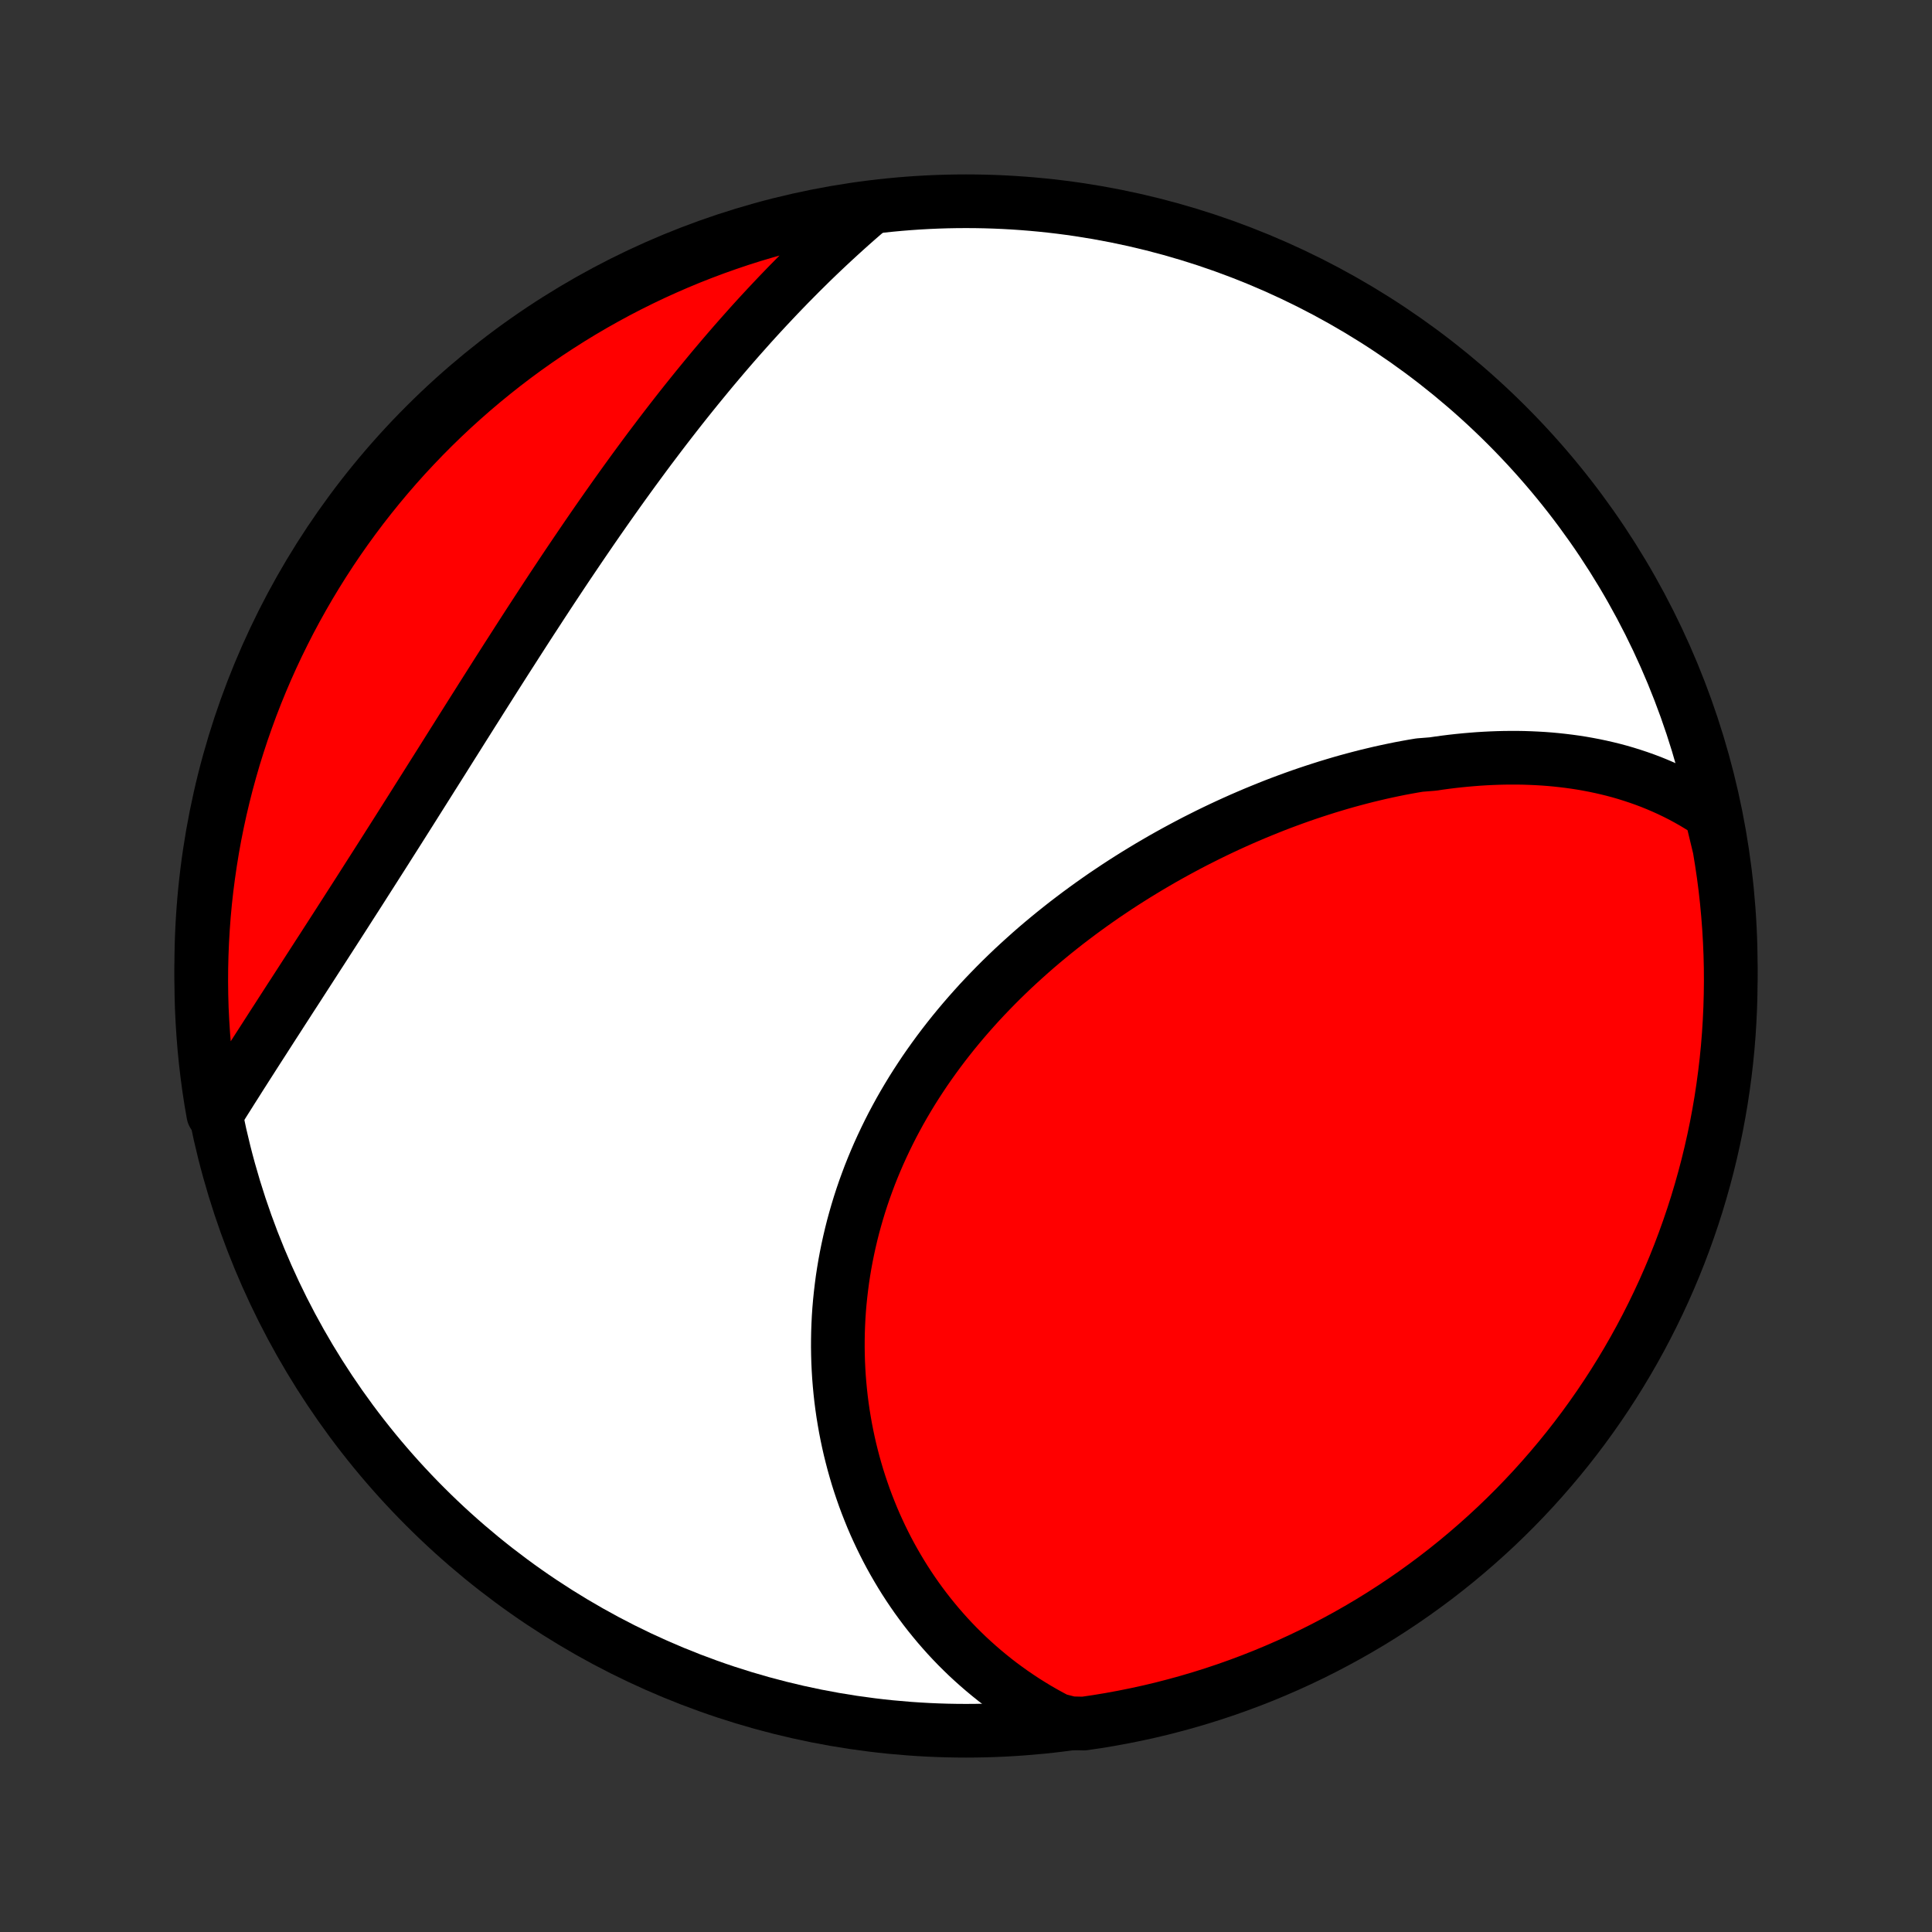 <?xml version="1.0" encoding="utf-8" standalone="no"?>
<!DOCTYPE svg PUBLIC "-//W3C//DTD SVG 1.1//EN"
  "http://www.w3.org/Graphics/SVG/1.1/DTD/svg11.dtd">
<!-- Created with matplotlib (http://matplotlib.org/) -->
<svg height="72pt" version="1.1" viewBox="0 0 72 72" width="72pt" xmlns="http://www.w3.org/2000/svg" xmlns:xlink="http://www.w3.org/1999/xlink">
 <rect x="0" y="0" width="72" height="72" fill="#333333" stroke="none"/>
 <defs>
  <style type="text/css">
*{stroke-linecap:butt;stroke-linejoin:round;}
  </style>
 </defs>
 <g id="figure_1">
  <g id="patch_1">
   <path d="
M0 72
L72 72
L72 0
L0 0
z
" style="fill:none;"/>
  </g>
  <g id="axes_1">
   <g id="PatchCollection_1">
    <defs>
     <path d="
M36 -7.5
C43.558 -7.5 50.808 -10.503 56.153 -15.848
C61.497 -21.192 64.5 -28.442 64.5 -36
C64.5 -43.558 61.497 -50.808 56.153 -56.153
C50.808 -61.497 43.558 -64.5 36 -64.5
C28.442 -64.5 21.192 -61.497 15.848 -56.153
C10.503 -50.808 7.5 -43.558 7.5 -36
C7.5 -28.442 10.503 -21.192 15.848 -15.848
C21.192 -10.503 28.442 -7.5 36 -7.5
z
" id="C0_0_a811fe30f3"/>
     <path d="
M63.769 -41.679
L63.551 -41.824
L63.331 -41.963
L63.11 -42.096
L62.887 -42.222
L62.663 -42.343
L62.438 -42.457
L62.211 -42.566
L61.983 -42.669
L61.754 -42.767
L61.525 -42.86
L61.294 -42.947
L61.062 -43.029
L60.83 -43.106
L60.597 -43.179
L60.363 -43.247
L60.128 -43.31
L59.893 -43.368
L59.657 -43.422
L59.42 -43.472
L59.183 -43.517
L58.946 -43.559
L58.708 -43.596
L58.469 -43.629
L58.231 -43.658
L57.991 -43.684
L57.752 -43.706
L57.512 -43.724
L57.271 -43.738
L57.031 -43.749
L56.79 -43.757
L56.548 -43.761
L56.307 -43.761
L56.065 -43.759
L55.823 -43.753
L55.581 -43.744
L55.338 -43.732
L55.096 -43.717
L54.853 -43.698
L54.609 -43.677
L54.366 -43.653
L54.122 -43.626
L53.879 -43.596
L53.635 -43.563
L53.39 -43.527
L52.902 -43.488
L52.657 -43.447
L52.412 -43.403
L52.167 -43.357
L51.922 -43.307
L51.677 -43.255
L51.431 -43.201
L51.186 -43.143
L50.94 -43.084
L50.694 -43.021
L50.448 -42.956
L50.202 -42.889
L49.956 -42.819
L49.71 -42.746
L49.463 -42.671
L49.217 -42.593
L48.97 -42.513
L48.724 -42.431
L48.477 -42.346
L48.23 -42.258
L47.984 -42.168
L47.737 -42.076
L47.49 -41.981
L47.244 -41.883
L46.997 -41.783
L46.75 -41.681
L46.504 -41.576
L46.257 -41.469
L46.011 -41.359
L45.765 -41.247
L45.519 -41.132
L45.273 -41.015
L45.027 -40.895
L44.782 -40.772
L44.536 -40.648
L44.291 -40.52
L44.047 -40.39
L43.803 -40.258
L43.559 -40.123
L43.316 -39.986
L43.073 -39.845
L42.831 -39.703
L42.589 -39.557
L42.348 -39.41
L42.107 -39.259
L41.867 -39.106
L41.629 -38.951
L41.391 -38.792
L41.153 -38.632
L40.917 -38.468
L40.682 -38.302
L40.448 -38.133
L40.215 -37.962
L39.983 -37.787
L39.752 -37.611
L39.523 -37.431
L39.295 -37.249
L39.069 -37.064
L38.844 -36.877
L38.621 -36.687
L38.4 -36.494
L38.181 -36.298
L37.963 -36.1
L37.747 -35.9
L37.534 -35.696
L37.322 -35.49
L37.113 -35.281
L36.907 -35.07
L36.702 -34.856
L36.5 -34.64
L36.301 -34.42
L36.105 -34.199
L35.911 -33.975
L35.72 -33.748
L35.532 -33.519
L35.347 -33.287
L35.165 -33.053
L34.987 -32.817
L34.812 -32.578
L34.64 -32.337
L34.471 -32.094
L34.307 -31.848
L34.146 -31.601
L33.988 -31.351
L33.835 -31.099
L33.685 -30.845
L33.539 -30.589
L33.398 -30.331
L33.26 -30.072
L33.127 -29.81
L32.998 -29.547
L32.873 -29.282
L32.752 -29.016
L32.636 -28.748
L32.524 -28.479
L32.416 -28.208
L32.314 -27.936
L32.215 -27.663
L32.121 -27.388
L32.032 -27.113
L31.948 -26.837
L31.868 -26.559
L31.792 -26.281
L31.722 -26.003
L31.656 -25.723
L31.595 -25.444
L31.538 -25.163
L31.486 -24.883
L31.439 -24.602
L31.396 -24.32
L31.359 -24.039
L31.326 -23.758
L31.297 -23.477
L31.273 -23.196
L31.254 -22.915
L31.24 -22.635
L31.23 -22.355
L31.225 -22.075
L31.224 -21.796
L31.228 -21.518
L31.236 -21.24
L31.249 -20.963
L31.266 -20.687
L31.288 -20.412
L31.314 -20.138
L31.344 -19.866
L31.379 -19.594
L31.418 -19.323
L31.462 -19.054
L31.509 -18.786
L31.561 -18.52
L31.617 -18.255
L31.677 -17.991
L31.742 -17.729
L31.81 -17.469
L31.883 -17.21
L31.959 -16.953
L32.04 -16.698
L32.125 -16.445
L32.213 -16.194
L32.306 -15.944
L32.403 -15.697
L32.503 -15.451
L32.607 -15.208
L32.716 -14.967
L32.828 -14.728
L32.944 -14.491
L33.063 -14.257
L33.187 -14.024
L33.315 -13.794
L33.446 -13.567
L33.581 -13.341
L33.719 -13.119
L33.862 -12.898
L34.008 -12.681
L34.158 -12.465
L34.312 -12.253
L34.469 -12.043
L34.631 -11.835
L34.796 -11.631
L34.964 -11.429
L35.137 -11.23
L35.313 -11.033
L35.493 -10.84
L35.677 -10.649
L35.865 -10.462
L36.056 -10.277
L36.252 -10.096
L36.451 -9.918
L36.654 -9.743
L36.861 -9.571
L37.071 -9.402
L37.286 -9.236
L37.505 -9.075
L37.727 -8.916
L37.954 -8.761
L38.184 -8.609
L38.419 -8.462
L38.657 -8.317
L38.9 -8.177
L39.147 -8.041
L39.398 -7.908
L39.9 -7.779
L40.392 -7.768
L40.883 -7.84
L41.372 -7.921
L41.86 -8.011
L42.346 -8.109
L42.83 -8.215
L43.312 -8.33
L43.791 -8.454
L44.269 -8.586
L44.743 -8.726
L45.215 -8.874
L45.685 -9.031
L46.151 -9.196
L46.614 -9.369
L47.074 -9.55
L47.531 -9.74
L47.984 -9.937
L48.433 -10.142
L48.879 -10.355
L49.321 -10.576
L49.758 -10.805
L50.192 -11.041
L50.621 -11.285
L51.046 -11.536
L51.466 -11.795
L51.882 -12.062
L52.292 -12.335
L52.698 -12.616
L53.098 -12.904
L53.494 -13.199
L53.884 -13.501
L54.268 -13.809
L54.647 -14.125
L55.02 -14.447
L55.388 -14.776
L55.75 -15.111
L56.105 -15.452
L56.455 -15.8
L56.798 -16.154
L57.135 -16.514
L57.465 -16.88
L57.789 -17.252
L58.106 -17.629
L58.417 -18.012
L58.721 -18.401
L59.018 -18.795
L59.307 -19.194
L59.59 -19.598
L59.866 -20.008
L60.134 -20.422
L60.395 -20.841
L60.648 -21.264
L60.894 -21.692
L61.133 -22.125
L61.363 -22.561
L61.586 -23.002
L61.801 -23.446
L62.009 -23.895
L62.208 -24.347
L62.4 -24.803
L62.583 -25.262
L62.758 -25.724
L62.925 -26.19
L63.084 -26.658
L63.235 -27.129
L63.377 -27.604
L63.511 -28.08
L63.637 -28.559
L63.754 -29.04
L63.863 -29.524
L63.964 -30.009
L64.055 -30.496
L64.139 -30.985
L64.213 -31.476
L64.279 -31.967
L64.337 -32.46
L64.386 -32.954
L64.426 -33.449
L64.457 -33.945
L64.48 -34.442
L64.494 -34.938
L64.5 -35.436
L64.497 -35.933
L64.485 -36.431
L64.464 -36.928
L64.435 -37.425
L64.397 -37.921
L64.351 -38.417
L64.296 -38.913
L64.232 -39.407
L64.159 -39.9
L64.079 -40.392
z
" id="C0_1_4a5ce5b8ff"/>
     <path d="
M32.367 -64.187
L32.151 -64.002
L31.936 -63.815
L31.722 -63.626
L31.508 -63.434
L31.295 -63.241
L31.083 -63.046
L30.871 -62.849
L30.66 -62.65
L30.45 -62.45
L30.24 -62.247
L30.032 -62.042
L29.823 -61.835
L29.616 -61.626
L29.408 -61.416
L29.202 -61.203
L28.996 -60.989
L28.791 -60.772
L28.586 -60.554
L28.382 -60.334
L28.178 -60.112
L27.975 -59.888
L27.773 -59.661
L27.571 -59.434
L27.369 -59.204
L27.168 -58.972
L26.968 -58.739
L26.768 -58.503
L26.568 -58.266
L26.369 -58.026
L26.171 -57.785
L25.972 -57.542
L25.775 -57.298
L25.577 -57.051
L25.38 -56.803
L25.184 -56.553
L24.988 -56.301
L24.792 -56.047
L24.597 -55.792
L24.402 -55.534
L24.207 -55.276
L24.013 -55.015
L23.82 -54.753
L23.626 -54.489
L23.433 -54.223
L23.24 -53.956
L23.048 -53.688
L22.856 -53.417
L22.664 -53.146
L22.473 -52.873
L22.281 -52.598
L22.09 -52.322
L21.9 -52.045
L21.71 -51.767
L21.52 -51.487
L21.33 -51.206
L21.14 -50.924
L20.951 -50.641
L20.762 -50.356
L20.573 -50.071
L20.385 -49.785
L20.197 -49.498
L20.009 -49.209
L19.821 -48.921
L19.633 -48.631
L19.446 -48.341
L19.259 -48.05
L19.072 -47.758
L18.885 -47.467
L18.698 -47.174
L18.512 -46.882
L18.326 -46.589
L18.14 -46.295
L17.954 -46.002
L17.769 -45.708
L17.583 -45.415
L17.398 -45.121
L17.213 -44.828
L17.029 -44.535
L16.844 -44.242
L16.66 -43.949
L16.476 -43.656
L16.292 -43.364
L16.108 -43.073
L15.925 -42.782
L15.742 -42.492
L15.559 -42.202
L15.377 -41.913
L15.195 -41.625
L15.013 -41.337
L14.832 -41.051
L14.651 -40.766
L14.47 -40.481
L14.29 -40.197
L14.11 -39.915
L13.931 -39.634
L13.752 -39.354
L13.574 -39.075
L13.397 -38.797
L13.22 -38.521
L13.043 -38.246
L12.868 -37.972
L12.693 -37.7
L12.519 -37.429
L12.345 -37.159
L12.172 -36.891
L12.001 -36.625
L11.829 -36.36
L11.659 -36.096
L11.49 -35.834
L11.322 -35.574
L11.155 -35.315
L10.989 -35.058
L10.823 -34.803
L10.659 -34.548
L10.496 -34.296
L10.335 -34.045
L10.174 -33.797
L10.015 -33.549
L9.857 -33.303
L9.7 -33.059
L9.544 -32.817
L9.39 -32.576
L9.237 -32.337
L9.085 -32.099
L8.935 -31.864
L8.787 -31.629
L8.639 -31.397
L8.494 -31.166
L8.349 -30.937
L8.206 -30.709
L7.948 -30.483
L7.864 -30.967
L7.789 -31.457
L7.723 -31.949
L7.665 -32.442
L7.616 -32.936
L7.576 -33.431
L7.544 -33.927
L7.52 -34.423
L7.506 -34.92
L7.5 -35.417
L7.503 -35.915
L7.515 -36.412
L7.535 -36.909
L7.564 -37.406
L7.601 -37.903
L7.647 -38.399
L7.702 -38.894
L7.766 -39.389
L7.838 -39.882
L7.918 -40.374
L8.007 -40.865
L8.105 -41.354
L8.211 -41.842
L8.326 -42.328
L8.449 -42.812
L8.581 -43.294
L8.72 -43.774
L8.869 -44.251
L9.025 -44.726
L9.19 -45.198
L9.362 -45.667
L9.543 -46.134
L9.732 -46.597
L9.929 -47.057
L10.134 -47.514
L10.347 -47.967
L10.568 -48.417
L10.796 -48.863
L11.032 -49.304
L11.276 -49.742
L11.527 -50.176
L11.786 -50.605
L12.052 -51.03
L12.325 -51.451
L12.605 -51.866
L12.893 -52.277
L13.188 -52.683
L13.489 -53.084
L13.798 -53.479
L14.113 -53.869
L14.435 -54.254
L14.763 -54.633
L15.098 -55.007
L15.44 -55.374
L15.787 -55.736
L16.141 -56.092
L16.501 -56.442
L16.866 -56.785
L17.238 -57.122
L17.615 -57.453
L17.998 -57.777
L18.387 -58.095
L18.78 -58.406
L19.179 -58.71
L19.583 -59.007
L19.992 -59.297
L20.406 -59.58
L20.825 -59.855
L21.248 -60.124
L21.676 -60.385
L22.108 -60.639
L22.545 -60.885
L22.985 -61.124
L23.43 -61.355
L23.878 -61.578
L24.33 -61.794
L24.786 -62.001
L25.245 -62.201
L25.707 -62.393
L26.172 -62.576
L26.641 -62.752
L27.112 -62.919
L27.586 -63.079
L28.062 -63.23
L28.541 -63.372
L29.022 -63.507
L29.506 -63.633
L29.991 -63.75
L30.478 -63.859
L30.967 -63.96
L31.457 -64.052
z
" id="C0_2_8de0c81997"/>
    </defs>
    <g clip-path="url(#p1bffca34e9)">
     <use style="fill:#ffffff;stroke:#000000;stroke-width:2.0;" x="0.0" xlink:href="#C0_0_a811fe30f3" y="72.0"/>
    </g>
    <g clip-path="url(#p1bffca34e9)">
     <use style="fill:#ff0000;stroke:#000000;stroke-width:2.0;" x="0.0" xlink:href="#C0_1_4a5ce5b8ff" y="72.0"/>
    </g>
    <g clip-path="url(#p1bffca34e9)">
     <use style="fill:#ff0000;stroke:#000000;stroke-width:2.0;" x="0.0" xlink:href="#C0_2_8de0c81997" y="72.0"/>
    </g>
   </g>
  </g>
 </g>
 <defs>
  <clipPath id="p1bffca34e9">
   <rect height="72.0" width="72.0" x="0.0" y="0.0"/>
  </clipPath>
 </defs>
</svg>
